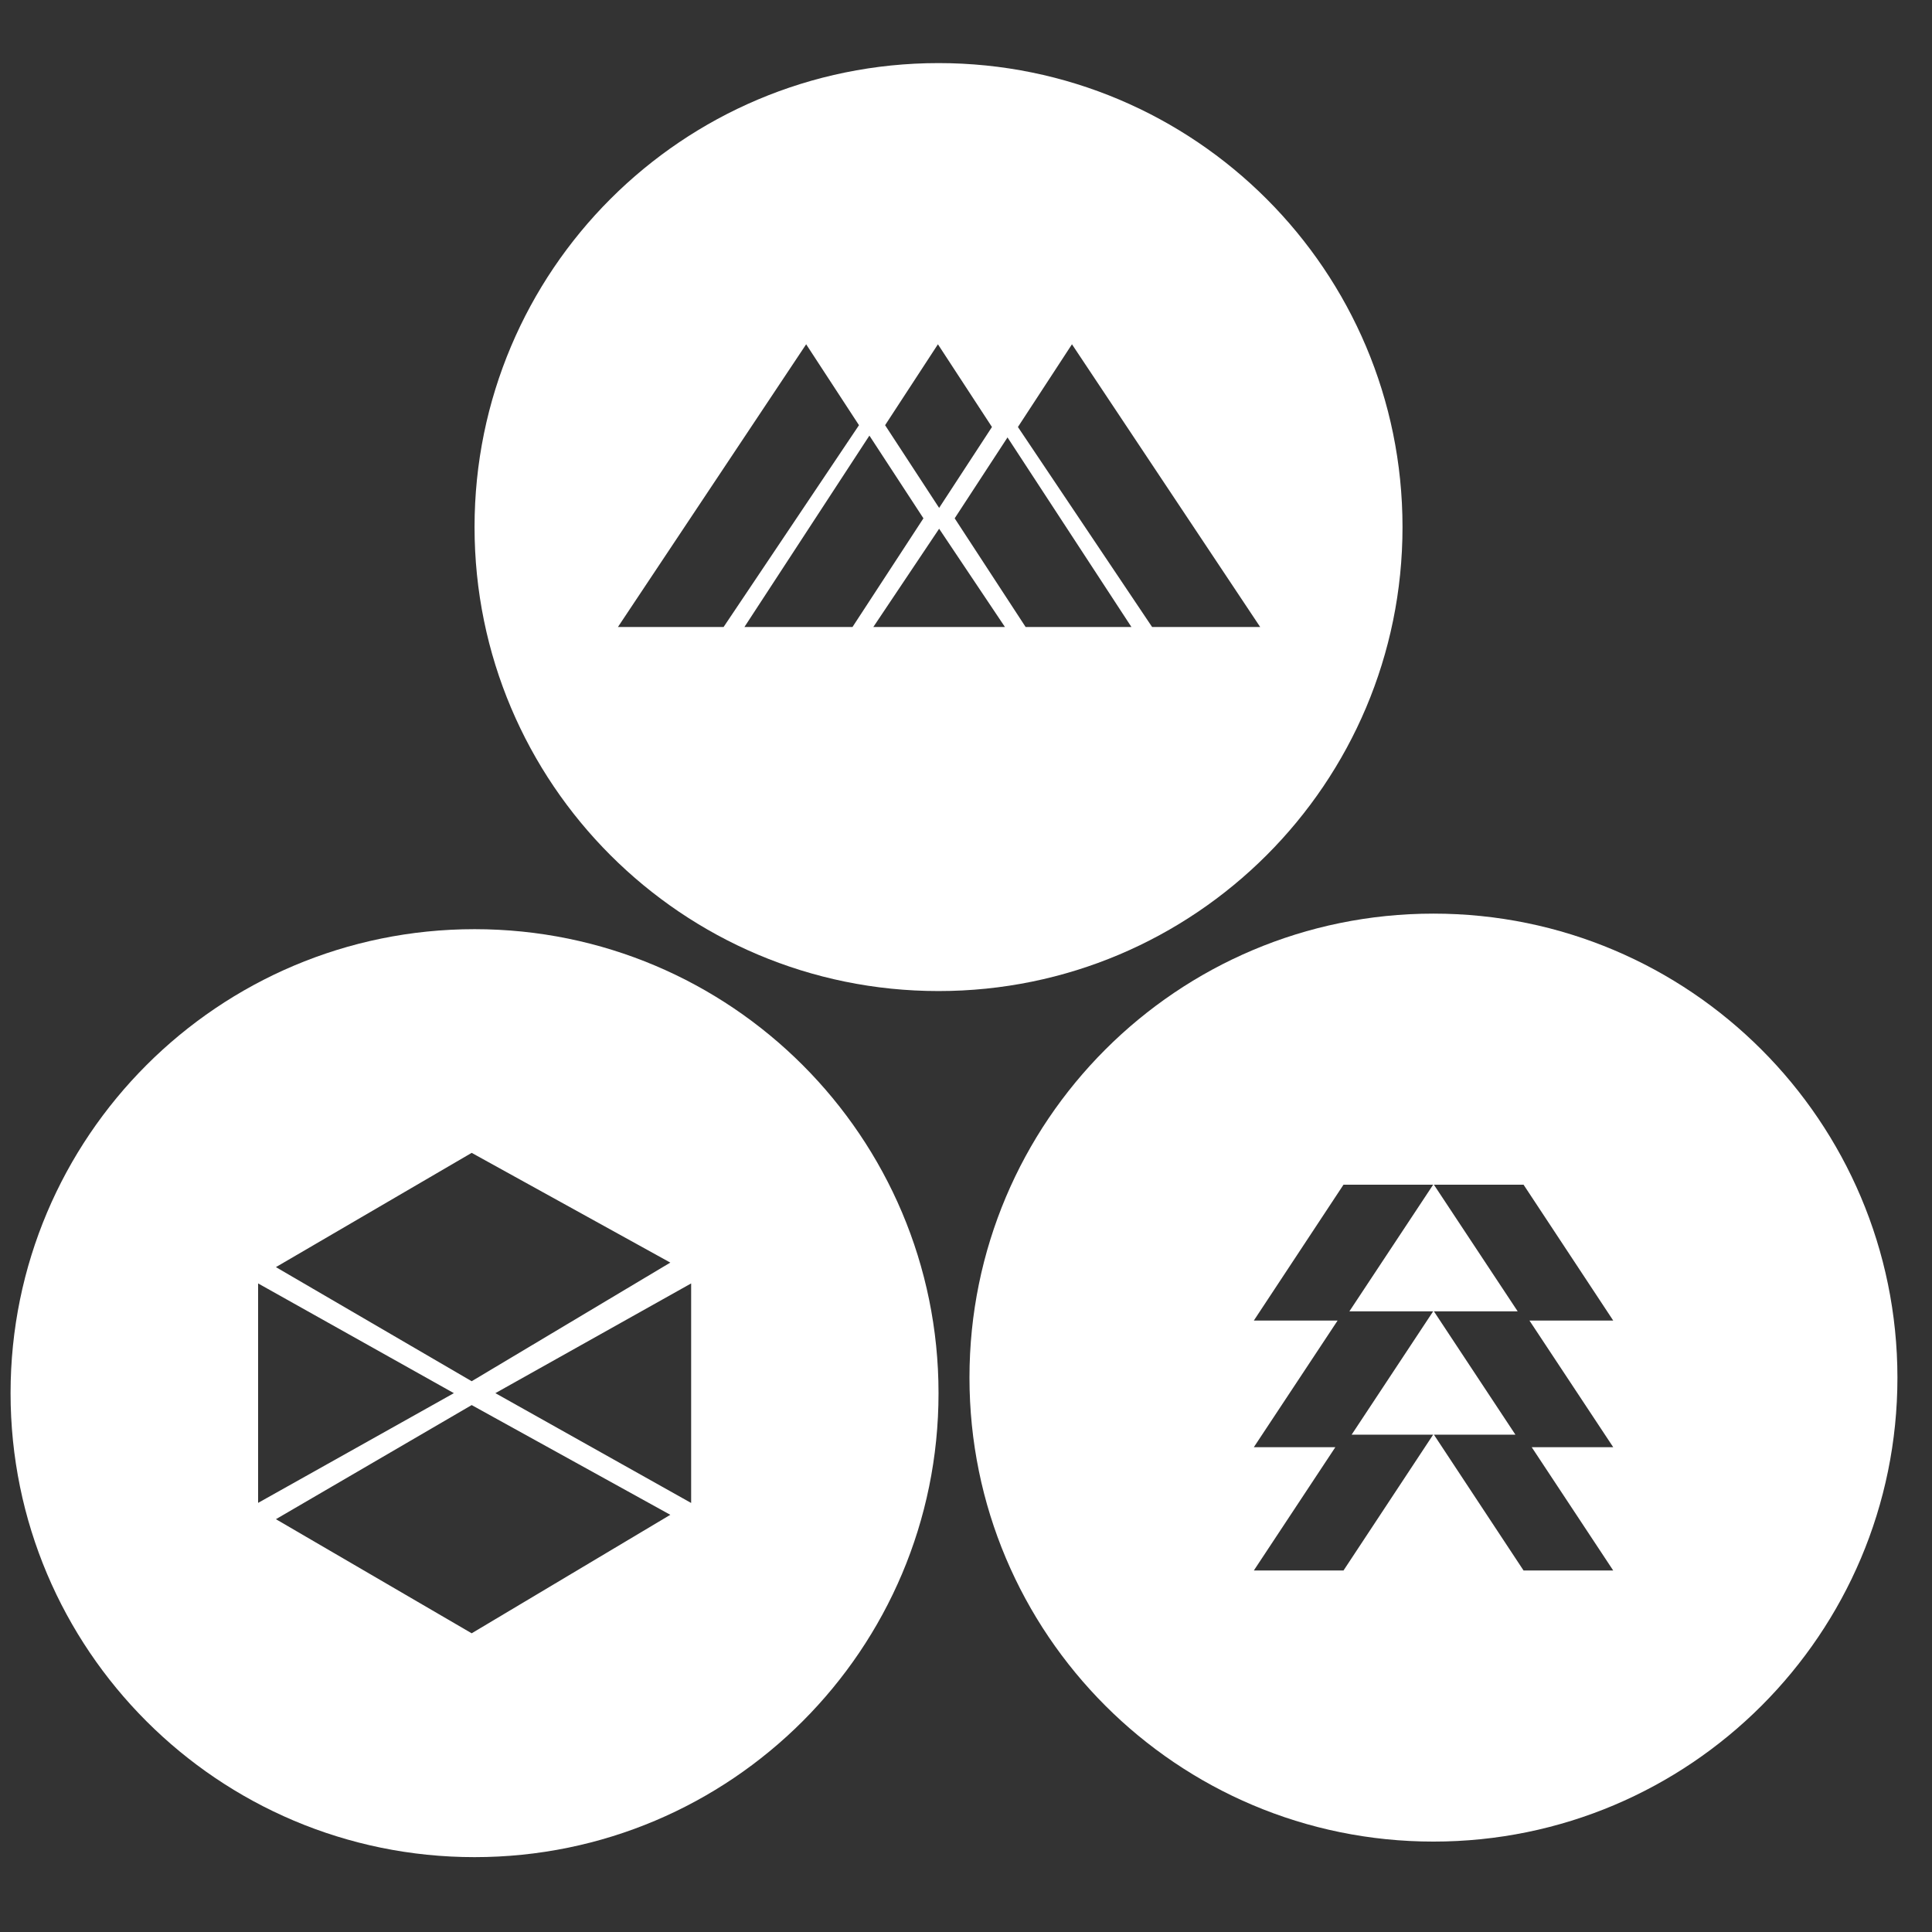<svg viewBox="0 0 128 128" xmlns="http://www.w3.org/2000/svg"><rect x="0" y="0" width="128" height="128" fill="#333333" stroke="none"/><g fill="#fff"><path d="m31.44 61.56c-16.97 0-30.74 13.76-30.74 30.74s13.76 30.74 30.74 30.74 30.74-13.76 30.74-30.74-13.76-30.74-30.74-30.74zm-.19 14.82 13.16 7.27-13.16 7.86-12.97-7.56zm-14.15 8.65 12.97 7.27-12.97 7.27zm14.15 23.18-12.97-7.56 12.97-7.56 13.16 7.27zm14.53-8.64-12.96-7.27 12.97-7.27v14.54z"/><path d="m94.97 60.53c-16.98 0-30.74 13.76-30.74 30.74s13.76 30.74 30.74 30.74 30.74-13.76 30.74-30.74c-.01-16.97-13.77-30.74-30.74-30.74zm-.02 26.35-5.4 8.17h5.4l-5.94 9h-5.94l5.4-8.17h-5.4l5.55-8.39h-5.55l5.94-9h5.94l-5.55 8.39zm11.93 9h-5.4l5.4 8.17h-5.94l-5.94-9h5.4l-5.4-8.17h5.55l-5.55-8.39h5.94l5.94 9h-5.55z"/><path d="m92.92 34.92c0-16.98-13.76-30.74-30.74-30.74s-30.74 13.76-30.74 30.74 13.76 30.74 30.74 30.74 30.74-13.76 30.74-30.74zm-30.78-12.11 3.58 5.48-3.5 5.36-3.58-5.48zm-21.2 18.73 12.47-18.73 3.5 5.36-8.97 13.37zm8.38 0 8.28-12.68 3.58 5.48-4.7 7.2zm8.54 0 4.36-6.51 4.36 6.51zm10.09 0-4.7-7.2 3.5-5.36 8.21 12.56zm8.38 0-8.89-13.25 3.58-5.48 12.47 18.73z"/></g></svg>
